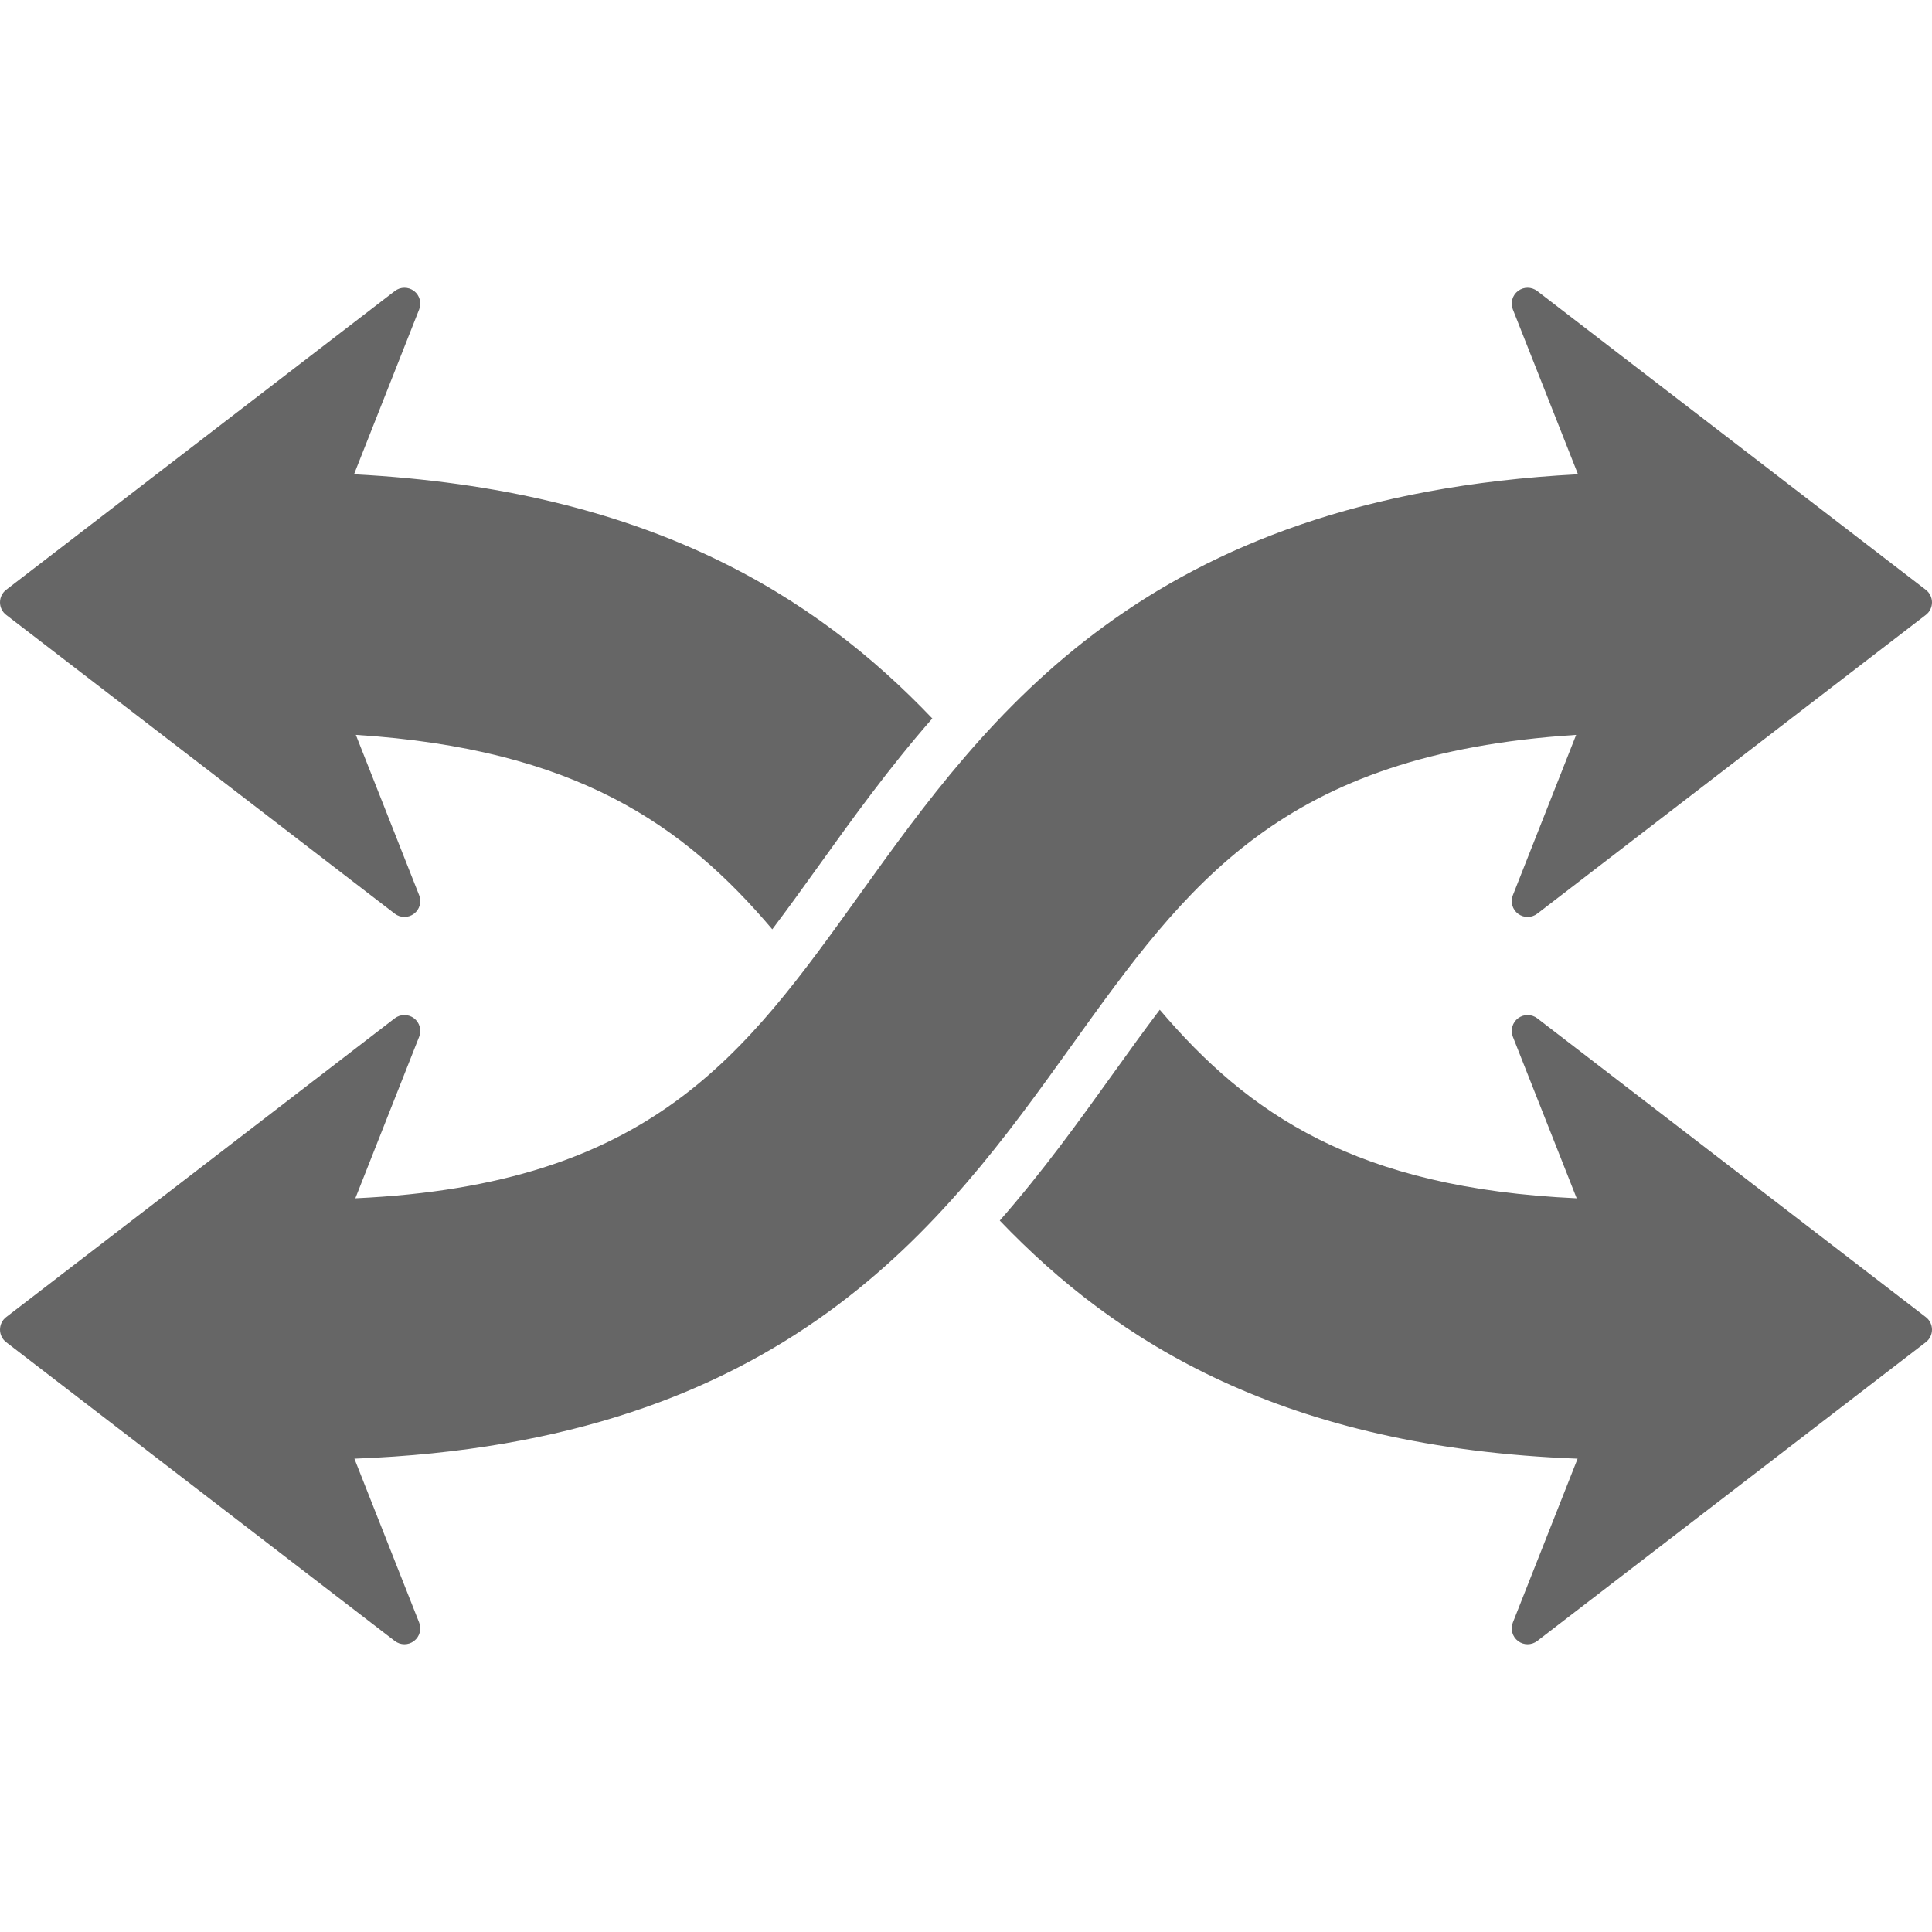 <svg width="520.963" height="520.964" xmlns="http://www.w3.org/2000/svg" xml:space="preserve" version="1.1">

 <g>
  <title>Layer 1</title>
  <g id="svg_1">
   <path fill="#666666" id="svg_2" d="m519.296,355.159c1.052,0.798 1.667,2.057 1.667,3.381s-0.615,2.583 -1.667,3.381l-104.78,80.564c-1.531,1.17 -3.647,1.182 -5.178,0.023c-1.537,-1.165 -2.104,-3.198 -1.401,-4.989l17.461,-44.188c-79.358,-2.985 -124.345,-31.321 -155.813,-64.203c11.709,-13.358 21.426,-26.899 30.292,-39.253c4.397,-6.142 8.618,-11.999 12.851,-17.603c23.867,28.064 52.919,48.119 112.422,50.845l-17.212,-43.562c-0.697,-1.791 -0.13,-3.824 1.401,-4.989c0.762,-0.566 1.667,-0.862 2.571,-0.862c0.916,0 1.844,0.296 2.612,0.881l104.774,80.574zm-412.849,-108.787c0.771,0.594 1.69,0.883 2.61,0.883c0.901,0 1.817,-0.295 2.574,-0.866c1.537,-1.156 2.11,-3.195 1.398,-4.986l-17.076,-43.246c59.237,3.777 88.369,24.223 112.295,52.429c4.176,-5.526 8.34,-11.295 12.672,-17.342c8.911,-12.424 18.693,-26.051 30.482,-39.51c-31.522,-33.023 -76.542,-61.691 -155.935,-65.843l17.561,-44.449c0.706,-1.791 0.133,-3.824 -1.398,-4.989c-1.534,-1.156 -3.649,-1.144 -5.175,0.027l-104.791,80.56c-1.052,0.798 -1.664,2.057 -1.664,3.381c0,1.327 0.618,2.586 1.664,3.384l104.783,80.567zm182.448,35.636c31.297,-43.637 56.56,-78.773 136.112,-83.845l-17.07,43.246c-0.703,1.791 -0.136,3.824 1.396,4.986c0.768,0.57 1.666,0.866 2.577,0.866c0.91,0 1.832,-0.295 2.606,-0.884l104.78,-80.567c1.052,-0.798 1.667,-2.057 1.667,-3.384c0,-1.324 -0.615,-2.583 -1.667,-3.381l-104.78,-80.566c-1.531,-1.171 -3.647,-1.183 -5.178,-0.027c-1.537,1.165 -2.104,3.198 -1.401,4.989l17.567,44.449c-116.738,6.115 -159.195,65.213 -193.628,113.221c-31.2,43.515 -56.241,78.353 -136.057,82.006l17.209,-43.562c0.706,-1.791 0.133,-3.824 -1.398,-4.989c-0.756,-0.566 -1.667,-0.862 -2.574,-0.862c-0.914,0 -1.838,0.296 -2.61,0.881l-104.782,80.574c-1.052,0.798 -1.664,2.057 -1.664,3.381s0.618,2.583 1.664,3.381l104.783,80.564c1.534,1.17 3.65,1.182 5.175,0.023c1.54,-1.165 2.113,-3.198 1.401,-4.989l-17.458,-44.188c116.593,-4.38 159.02,-63.47 193.33,-111.323z"/>
  </g>
  <g id="svg_3"/>
  <g id="svg_4"/>
  <g id="svg_5"/>
  <g id="svg_6"/>
  <g id="svg_7"/>
  <g id="svg_8"/>
  <g id="svg_9"/>
  <g id="svg_10"/>
  <g id="svg_11"/>
  <g id="svg_12"/>
  <g id="svg_13"/>
  <g id="svg_14"/>
  <g id="svg_15"/>
  <g id="svg_16"/>
  <g id="svg_17"/>
 </g>
</svg>